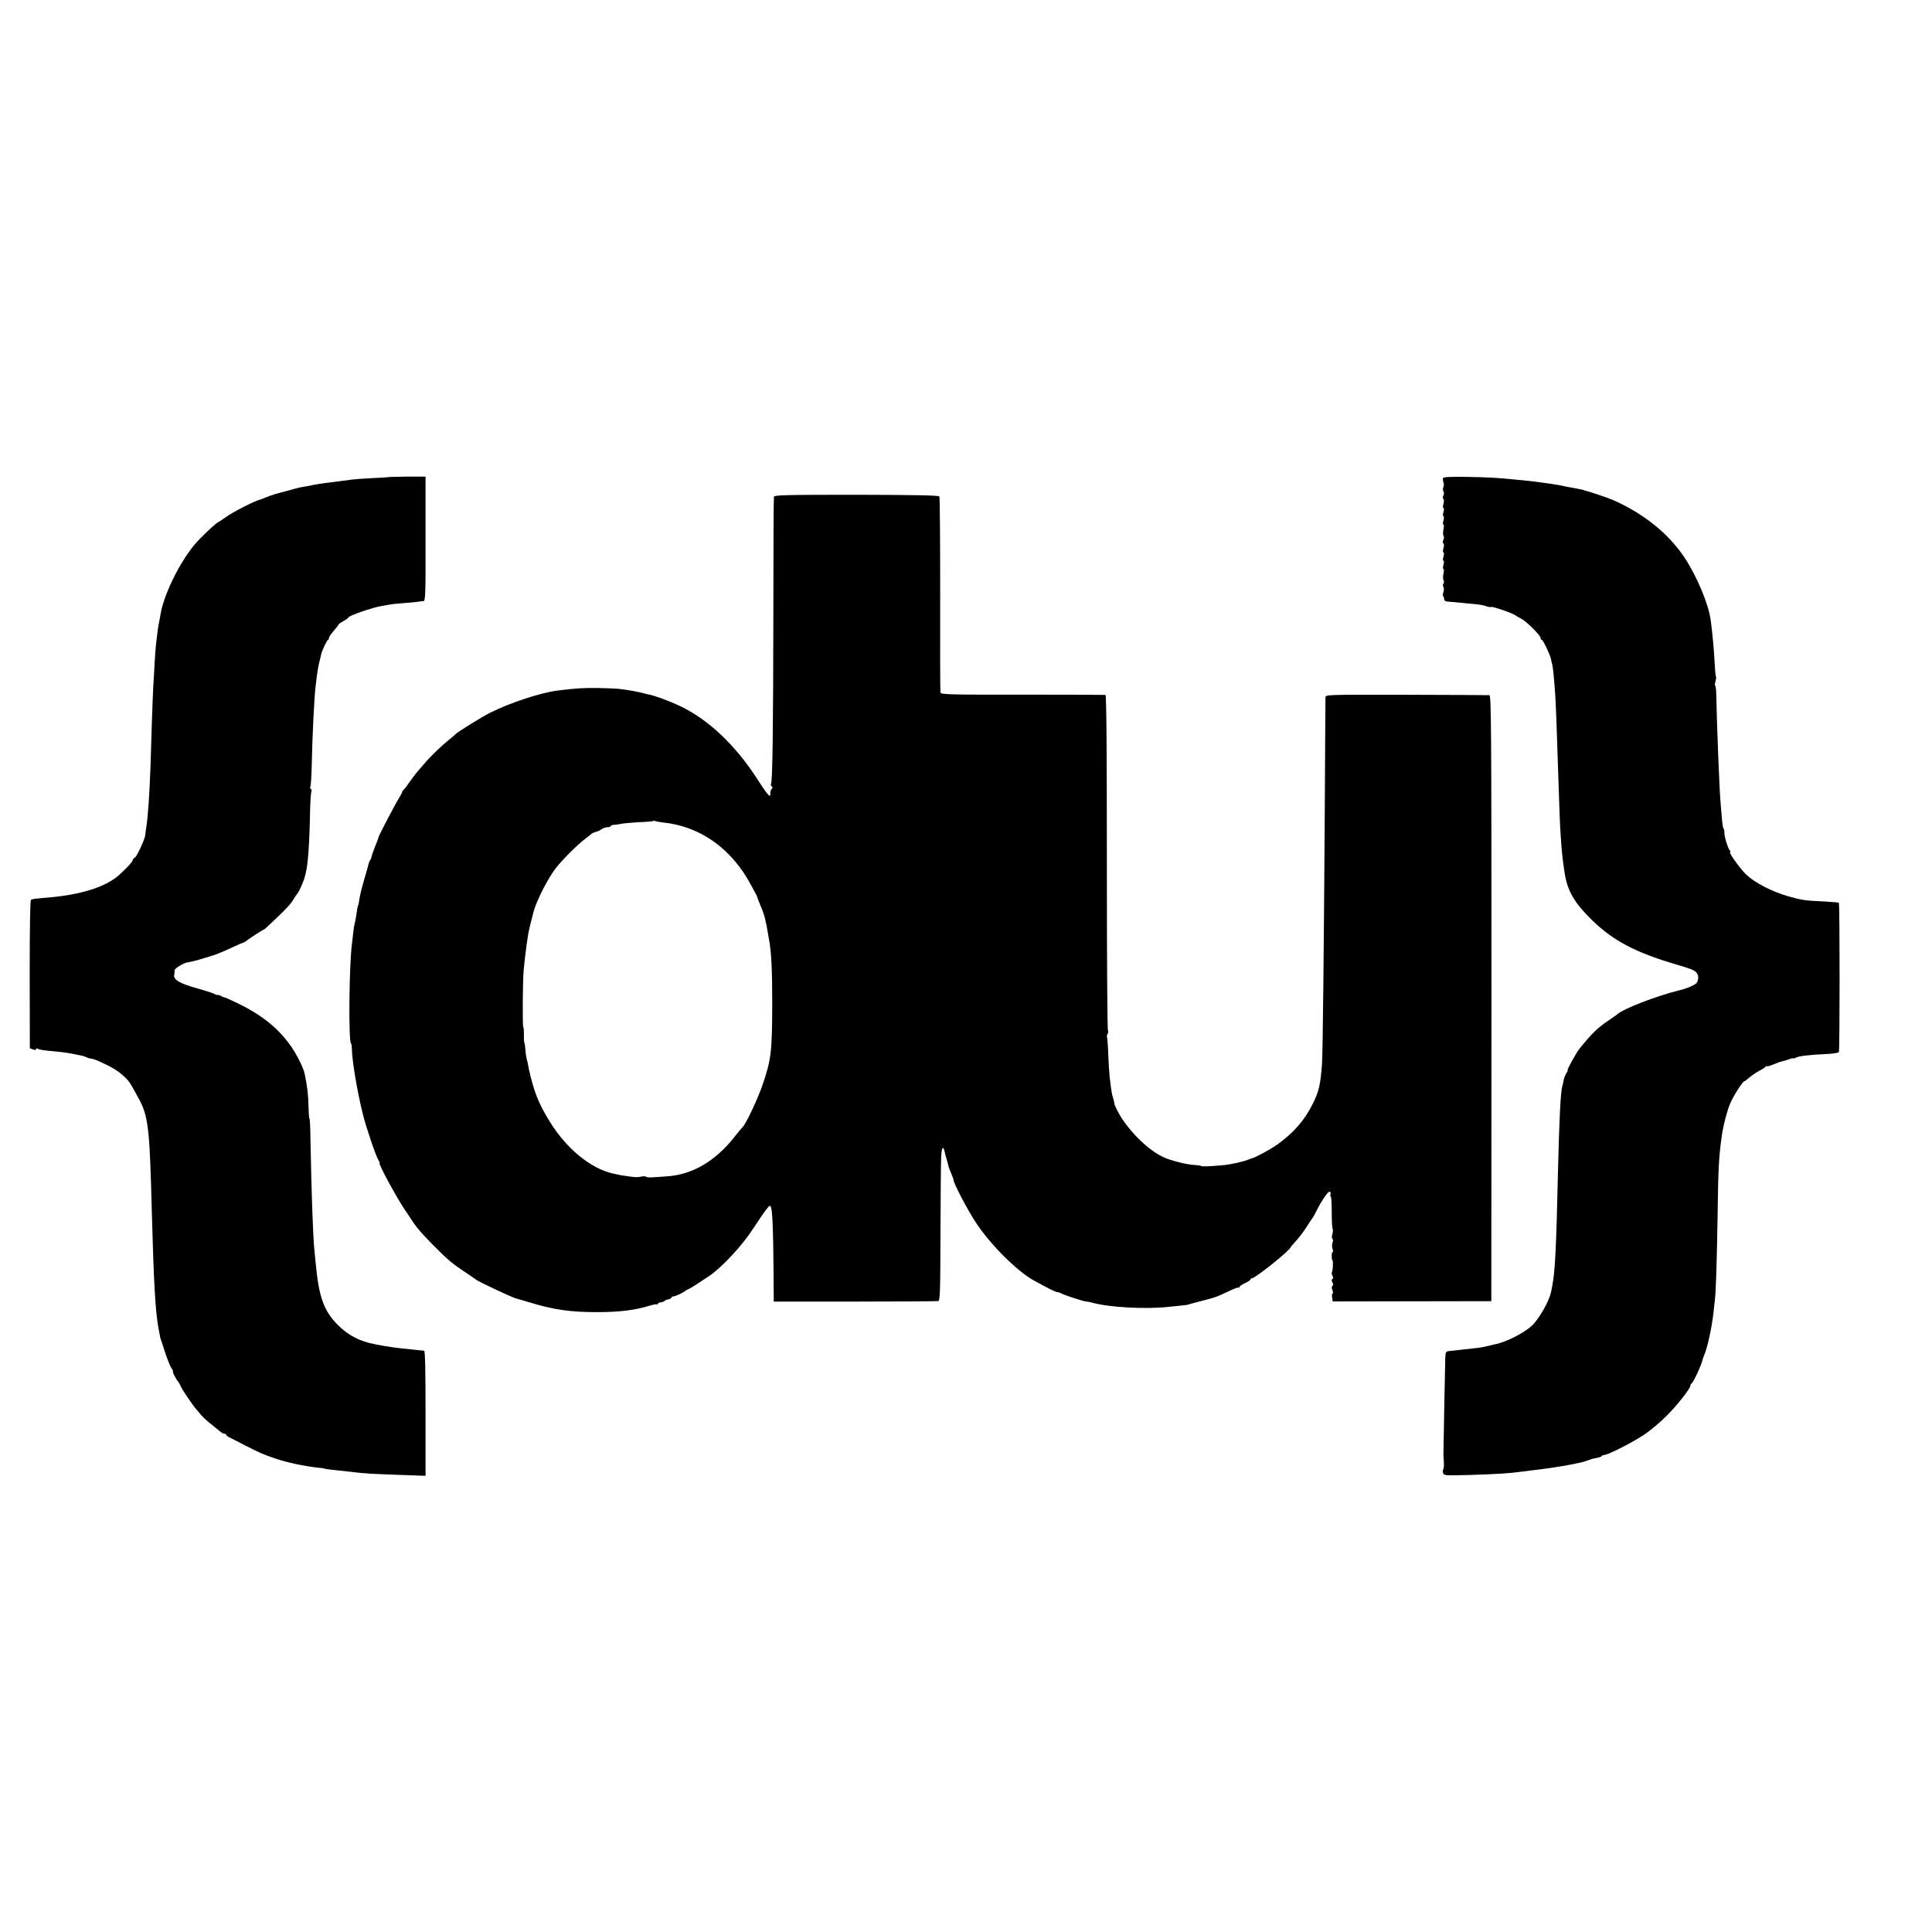 <?xml version="1.0" standalone="no"?>
<!DOCTYPE svg PUBLIC "-//W3C//DTD SVG 20010904//EN"
 "http://www.w3.org/TR/2001/REC-SVG-20010904/DTD/svg10.dtd">
<svg version="1.0" xmlns="http://www.w3.org/2000/svg"
 width="1392pt" height="1392pt" viewBox="0 0 1392 1392"
 preserveAspectRatio="xMidYMid meet">
<g transform="translate(0,1392) scale(0.1,-0.1)"
fill="#000000" stroke="none">
<path d="M2796 10482 c-2 -1 -54 -4 -117 -7 -63 -3 -125 -8 -139 -10 -14 -2
-52 -7 -85 -11 -94 -11 -157 -20 -203 -29 -15 -4 -38 -8 -52 -10 -32 -5 -52
-9 -125 -30 -33 -9 -73 -20 -90 -24 -16 -5 -46 -15 -65 -23 -19 -8 -37 -15
-40 -16 -36 -6 -195 -87 -252 -127 -26 -19 -50 -35 -52 -35 -12 0 -135 -116
-176 -166 -113 -137 -225 -370 -245 -510 -4 -22 -8 -46 -10 -54 -4 -15 -11
-62 -20 -145 -3 -22 -7 -78 -10 -125 -2 -47 -7 -125 -10 -175 -3 -49 -8 -173
-11 -275 -3 -102 -7 -234 -9 -295 -7 -204 -19 -384 -31 -455 -3 -19 -7 -46 -8
-60 -5 -33 -64 -160 -76 -160 -5 0 -11 -8 -14 -18 -5 -16 -37 -50 -94 -103
-95 -87 -270 -144 -507 -165 -38 -3 -82 -7 -96 -9 -15 -1 -31 -5 -36 -8 -6 -4
-9 -213 -9 -538 l1 -532 23 -8 c14 -5 22 -5 22 2 0 6 5 7 10 4 13 -8 36 -12
122 -20 65 -6 91 -10 143 -20 67 -13 79 -17 89 -23 6 -3 20 -8 31 -9 25 -4 43
-11 129 -53 61 -30 121 -78 151 -121 10 -15 13 -20 58 -102 76 -135 85 -211
101 -832 14 -513 25 -704 47 -830 14 -76 13 -73 21 -95 3 -8 18 -53 33 -100
16 -47 35 -93 43 -102 8 -10 12 -18 8 -18 -7 0 20 -54 41 -80 6 -8 12 -19 14
-25 2 -14 92 -147 115 -171 6 -7 21 -25 35 -41 13 -15 44 -44 69 -63 24 -19
53 -43 64 -52 11 -10 26 -18 33 -18 7 0 13 -3 13 -7 0 -5 10 -13 23 -19 12 -6
65 -33 117 -60 102 -52 121 -61 215 -93 85 -29 210 -55 310 -66 22 -2 40 -4
40 -5 0 -3 36 -8 90 -13 28 -3 76 -8 109 -12 97 -12 123 -13 332 -21 l200 -7
0 450 c0 312 -3 450 -10 451 -6 1 -36 4 -66 7 -143 14 -185 20 -285 39 -114
22 -195 64 -271 140 -101 101 -137 203 -159 441 -3 28 -7 73 -10 100 -10 99
-21 412 -28 792 -1 84 -4 153 -7 153 -3 0 -6 39 -7 88 -1 79 -11 159 -28 236
-10 47 -64 153 -110 214 -87 119 -205 212 -365 290 -52 25 -97 46 -100 45 -3
-1 -14 4 -25 10 -11 6 -24 10 -29 9 -4 -2 -13 1 -20 6 -6 5 -64 24 -129 42
-122 34 -169 62 -162 96 2 11 4 26 4 35 1 13 66 52 91 55 19 2 83 18 125 32
28 9 52 16 55 17 11 1 79 29 148 61 40 19 75 34 78 34 3 0 10 4 17 10 17 14
118 80 123 80 6 0 29 21 104 93 70 66 102 103 119 135 6 11 17 26 24 34 10 10
47 92 52 118 1 3 5 16 8 30 16 64 27 210 31 446 2 72 6 136 10 142 3 6 2 13
-4 17 -6 4 -7 11 -4 17 4 6 8 74 10 152 4 214 19 510 29 581 2 17 7 53 10 80
4 28 11 68 17 90 6 22 11 45 12 50 4 23 42 105 49 105 4 0 7 6 7 13 0 7 16 31
35 53 19 21 35 42 35 45 0 3 16 14 35 25 19 10 35 21 35 25 0 12 176 73 240
83 19 3 46 8 58 10 13 3 60 8 105 11 45 3 91 8 102 10 11 2 27 4 36 4 14 1 16
47 15 449 l0 448 -134 0 c-73 -1 -135 -2 -136 -4z"/>
<path d="M10397 10476 c-2 -6 -1 -20 3 -31 4 -11 4 -27 -1 -36 -4 -8 -4 -21 1
-29 5 -8 5 -21 -1 -31 -5 -11 -5 -20 0 -24 6 -3 6 -17 1 -35 -5 -17 -5 -30 0
-30 5 0 5 -13 0 -30 -5 -17 -5 -30 0 -30 5 0 5 -13 0 -30 -5 -16 -5 -30 0 -30
4 0 4 -15 0 -34 -4 -19 -4 -40 1 -47 4 -7 3 -21 -2 -30 -5 -11 -5 -20 0 -24 6
-3 6 -17 1 -35 -5 -17 -5 -30 0 -30 5 0 5 -13 0 -30 -5 -17 -5 -30 0 -30 5 0
5 -13 0 -30 -5 -16 -5 -30 0 -30 4 0 4 -15 0 -34 -4 -19 -4 -40 1 -47 4 -7 4
-18 -1 -24 -5 -6 -5 -17 0 -25 4 -7 4 -23 0 -36 -5 -12 -6 -25 -2 -29 4 -3 7
-14 7 -22 0 -11 10 -17 30 -18 17 -1 62 -5 100 -9 39 -4 88 -9 111 -11 22 -2
52 -8 66 -14 14 -5 28 -7 31 -4 7 6 156 -45 177 -61 8 -7 28 -18 44 -26 35
-18 136 -119 136 -137 0 -7 4 -13 8 -13 10 0 60 -106 67 -139 2 -13 6 -30 9
-39 5 -17 13 -99 21 -213 5 -72 12 -259 20 -519 11 -329 14 -425 20 -505 8
-118 13 -166 29 -270 20 -125 70 -211 195 -333 155 -151 312 -234 611 -322
106 -31 127 -40 143 -58 16 -19 17 -48 2 -73 -9 -14 -72 -42 -125 -54 -161
-39 -410 -135 -450 -175 -3 -3 -30 -22 -60 -42 -83 -57 -119 -92 -210 -204
-22 -27 -92 -154 -85 -154 3 0 -1 -10 -9 -22 -8 -13 -17 -35 -20 -51 -2 -15
-7 -35 -10 -45 -12 -40 -22 -239 -31 -620 -12 -542 -21 -712 -40 -812 -3 -14
-7 -35 -9 -46 -12 -62 -76 -178 -129 -236 -51 -55 -194 -129 -277 -144 -14 -3
-41 -9 -60 -14 -19 -5 -57 -12 -85 -14 -27 -3 -72 -8 -100 -11 -27 -3 -63 -7
-80 -9 -29 -3 -30 -5 -32 -57 -1 -39 -12 -568 -13 -684 -1 -5 1 -32 3 -58 1
-27 0 -50 -4 -53 -4 -2 -5 -13 -2 -25 6 -21 9 -21 197 -16 190 6 289 12 356
22 19 2 55 7 80 10 112 13 212 28 295 44 77 16 88 18 115 29 14 5 28 10 32 11
54 10 68 15 68 20 0 4 9 7 20 8 30 3 197 87 283 144 43 28 115 88 160 133 78
76 177 203 177 224 0 6 3 12 8 14 11 5 71 132 78 168 2 8 7 23 12 35 24 53 55
196 68 310 3 33 8 74 10 90 7 56 14 279 19 590 5 371 9 436 31 595 10 69 35
166 56 220 20 53 94 170 107 170 3 0 20 13 37 28 18 15 49 36 70 47 22 11 42
25 46 30 4 6 8 7 8 3 0 -4 21 2 46 12 25 11 55 22 67 24 12 2 34 9 50 15 15 6
27 8 27 5 0 -2 8 0 18 5 23 12 95 21 211 26 52 2 97 9 100 14 7 11 7 1069 0
1076 -3 3 -53 7 -110 10 -132 6 -158 9 -261 39 -113 33 -235 96 -296 154 -45
43 -130 162 -116 162 4 0 2 6 -3 13 -15 18 -39 99 -39 127 1 14 -2 27 -6 30
-4 3 -9 37 -12 75 -3 39 -8 93 -10 120 -8 93 -27 576 -30 762 -1 40 -4 73 -8
73 -4 0 -3 13 2 29 4 16 6 32 4 34 -3 3 -7 42 -9 88 -6 108 -17 234 -30 324
-16 115 -100 316 -189 449 -114 172 -298 319 -516 414 -36 16 -171 61 -202 68
-5 1 -9 2 -10 4 -2 1 -12 3 -23 5 -11 2 -54 10 -95 18 -41 9 -93 18 -115 21
-22 3 -58 8 -80 11 -39 6 -56 8 -180 20 -134 13 -187 16 -347 19 -114 2 -168
-1 -171 -8z"/>
<path d="M5576 10340 c-2 -8 -4 -384 -4 -835 -1 -830 -6 -1218 -17 -1234 -3
-5 -1 -13 5 -16 7 -4 8 -11 1 -18 -10 -13 -11 -17 -11 -44 0 -22 -29 12 -88
105 -162 254 -361 442 -573 540 -66 31 -172 70 -209 77 -12 2 -29 6 -38 9 -30
9 -115 25 -177 32 -22 3 -94 6 -160 7 -104 1 -157 -2 -285 -18 -118 -14 -346
-88 -490 -161 -57 -28 -241 -143 -250 -155 -3 -4 -23 -22 -45 -39 -54 -43
-132 -118 -177 -171 -21 -24 -47 -55 -59 -69 -11 -14 -35 -45 -52 -70 -17 -25
-35 -48 -40 -51 -5 -3 -9 -10 -9 -15 -1 -5 -12 -27 -26 -49 -24 -37 -142 -264
-144 -275 -1 -8 -18 -53 -28 -75 -8 -19 -23 -64 -25 -75 0 -3 -4 -11 -8 -17
-5 -7 -10 -21 -12 -30 -2 -10 -15 -56 -29 -103 -23 -79 -34 -125 -41 -175 -2
-11 -4 -20 -5 -20 -2 0 -7 -25 -14 -75 -4 -25 -9 -52 -12 -61 -2 -9 -7 -36 -9
-59 -2 -24 -7 -59 -9 -79 -21 -154 -26 -721 -6 -721 3 0 5 -15 5 -32 1 -87 38
-311 80 -478 22 -89 93 -300 111 -327 8 -13 12 -23 9 -23 -12 0 117 -239 177
-329 35 -52 68 -101 73 -109 22 -33 64 -80 140 -157 100 -101 132 -128 225
-190 41 -27 77 -52 80 -55 11 -11 263 -130 285 -134 6 -2 48 -14 95 -28 179
-55 298 -72 495 -72 164 1 269 14 377 47 26 8 49 12 52 9 4 -3 6 -1 6 4 0 5
10 10 22 11 11 1 24 6 27 10 3 4 15 10 26 11 11 2 22 8 23 13 2 5 10 9 17 9
13 0 75 30 85 41 3 3 12 8 21 11 13 5 60 35 147 93 93 63 238 218 320 345 41
63 85 127 98 142 19 24 23 25 29 10 10 -26 16 -161 18 -433 l2 -247 585 0
c322 0 592 2 600 4 13 3 15 67 16 486 1 266 3 513 5 551 3 69 14 87 25 40 3
-16 10 -43 16 -61 5 -18 11 -39 12 -45 1 -7 10 -29 19 -51 9 -21 17 -42 17
-47 0 -24 101 -217 162 -309 103 -157 297 -350 417 -416 110 -60 157 -84 169
-84 7 0 20 -4 30 -10 22 -12 170 -60 180 -58 4 1 25 -3 47 -9 118 -33 381 -47
545 -29 41 4 89 9 105 11 17 1 37 5 45 8 8 3 47 13 85 23 39 10 72 19 75 20 3
1 15 5 28 9 13 4 54 22 92 40 37 19 71 31 74 28 3 -4 6 -2 6 4 0 5 18 18 40
28 22 10 40 22 40 27 0 4 5 8 10 8 25 0 280 205 280 225 0 2 16 20 35 41 20
21 54 65 75 98 22 34 43 66 47 71 5 6 17 28 28 50 37 75 86 146 96 139 6 -3 8
-12 5 -20 -3 -8 -2 -14 2 -14 4 0 7 -50 7 -111 0 -61 3 -116 6 -121 4 -6 3
-24 -1 -39 -5 -16 -5 -31 0 -34 5 -3 6 -15 1 -28 -5 -12 -5 -32 0 -45 5 -12 5
-22 1 -22 -4 0 -7 -13 -7 -30 0 -16 2 -30 5 -30 7 0 3 -81 -4 -87 -3 -3 -1
-14 4 -24 7 -12 7 -20 0 -24 -7 -4 -7 -12 0 -25 6 -12 7 -21 0 -25 -6 -4 -6
-15 0 -30 5 -14 6 -25 1 -25 -4 0 -6 -13 -3 -29 l4 -28 571 1 572 1 1 2183 c0
1965 -2 2182 -15 2183 -9 1 -278 2 -599 3 -576 1 -582 1 -582 -19 0 -11 -3
-375 -5 -810 -6 -948 -14 -1748 -20 -1830 -11 -152 -22 -199 -67 -289 -60
-120 -137 -207 -254 -292 -49 -35 -157 -93 -184 -100 -3 0 -12 -4 -20 -7 -40
-17 -131 -37 -185 -42 -94 -9 -156 -11 -161 -6 -3 3 -24 6 -47 7 -50 2 -156
28 -212 51 -101 42 -225 155 -311 283 -27 41 -57 101 -56 114 1 3 -4 20 -9 38
-6 18 -12 49 -14 68 -2 19 -7 55 -10 80 -3 25 -7 98 -10 164 -2 65 -7 121 -9
124 -3 2 -1 13 4 23 6 10 7 20 3 22 -5 3 -8 548 -8 1211 0 795 -3 1207 -10
1209 -5 1 -274 2 -598 2 -520 -1 -587 1 -591 15 -2 8 -3 327 -2 708 0 382 -2
699 -6 705 -5 8 -176 11 -597 12 -518 0 -592 -2 -595 -15z m-799 -2346 c267
-27 493 -187 633 -449 18 -33 35 -64 38 -70 4 -5 7 -14 8 -20 1 -5 14 -37 28
-71 14 -33 27 -74 30 -90 2 -16 5 -29 6 -29 1 0 4 -13 6 -30 3 -16 9 -52 14
-80 18 -94 24 -220 24 -470 -1 -343 -8 -401 -69 -579 -34 -101 -123 -289 -144
-306 -4 -3 -30 -34 -58 -70 -141 -179 -307 -275 -493 -286 -36 -3 -82 -6 -103
-7 -21 -1 -41 1 -43 5 -2 3 -17 4 -32 1 -32 -6 -33 -6 -92 1 -46 6 -61 9 -115
21 -160 36 -337 182 -454 374 -58 94 -87 156 -113 236 -18 57 -39 141 -43 172
-2 11 -6 30 -10 42 -3 12 -8 41 -9 65 -2 24 -5 47 -8 52 -2 5 -4 33 -3 61 0
29 -2 53 -5 53 -6 0 -4 336 3 410 3 30 8 80 12 110 6 52 10 77 20 145 4 25 17
81 39 165 20 78 107 248 163 318 46 59 158 170 209 208 21 16 41 31 44 35 5 5
25 14 45 19 6 1 19 9 30 16 11 8 30 14 42 14 13 0 23 4 23 8 0 4 10 8 23 9 12
0 36 4 52 7 17 4 75 9 129 12 55 2 101 6 104 9 3 2 9 2 13 -1 5 -2 30 -7 56
-10z"/>
</g>
</svg>
